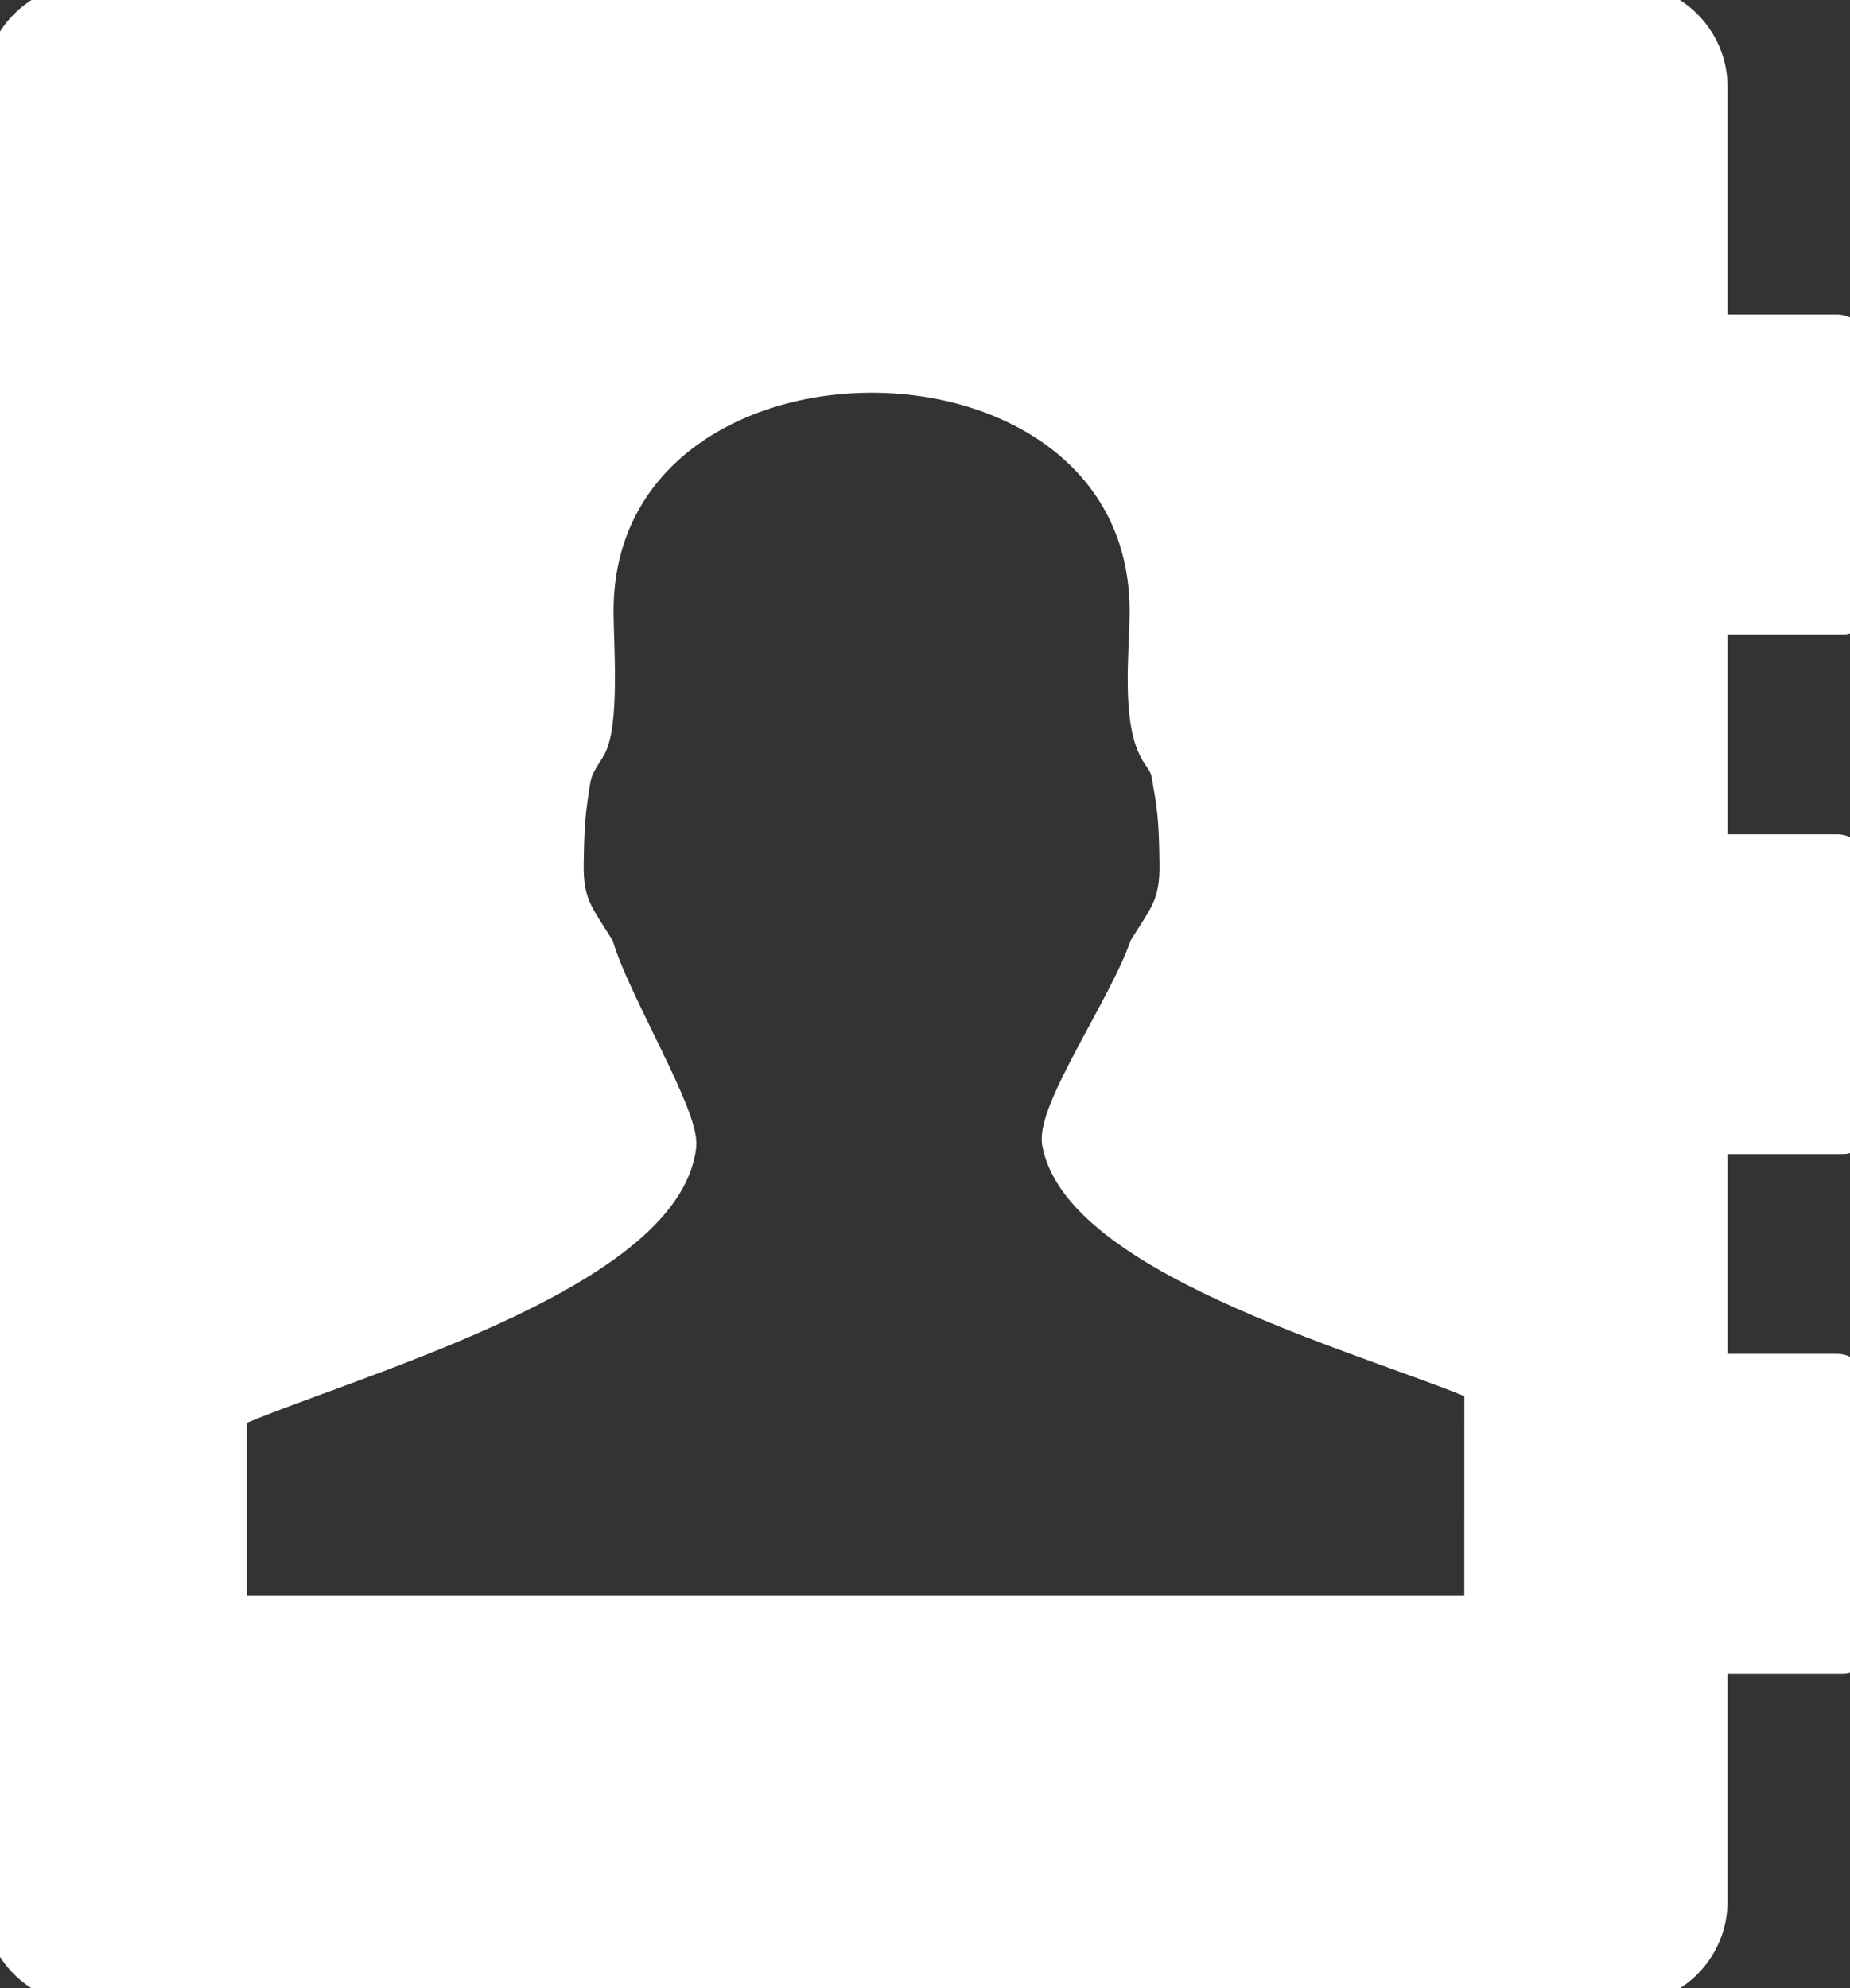 <?xml version="1.0" encoding="utf-8"?>
<svg fill="white" stroke-width="2" stroke="white"
     version="1.1" id="Layer_1" xmlns="http://www.w3.org/2000/svg" xmlns:xlink="http://www.w3.org/1999/xlink" x="0px" y="0px" width="114.35px" height="122.88px" viewBox="0 0 114.35 122.88" enable-background="new 0 0 114.35 122.88" xml:space="preserve"><rect x="0" y="0" width="114.35" height="122.88" fill="#333333" stroke="none"/><g>
    <path fill-rule="evenodd" clip-rule="evenodd" d="M5.361,0h95.059c2.949,0,5.361,2.413,5.361,5.361v15.083h7.787 c0.43,0,0.781,0.349,0.781,0.778V37.81c0,0.22-0.182,0.399-0.402,0.399h-8.166v14.348h7.787c0.43,0,0.781,0.349,0.781,0.777v16.589 c0,0.22-0.182,0.398-0.402,0.398h-8.166v14.347h7.787c0.43,0,0.781,0.349,0.781,0.779v16.589c0,0.22-0.182,0.399-0.402,0.399 h-8.166v15.082c0,2.948-2.412,5.361-5.361,5.361H5.361c-2.948,0-5.361-2.413-5.361-5.361V5.361C0,2.413,2.414,0,5.361,0L5.361,0z M14.269,99.61V87.268c6.604-2.939,26.802-8.38,27.769-16.45c0.204-1.84-4.091-8.929-5.08-12.267 c-1.236-1.977-1.909-2.683-1.88-5.127c0.019-1.368,0.05-2.715,0.245-4.039c0.245-1.683,0.199-1.735,1.079-3.098 c0.921-1.408,0.522-6.556,0.522-8.506c0-19.342,33.9-19.353,33.9,0c0,2.456-0.564,6.951,0.764,8.867 c0.656,0.928,0.531,1.052,0.752,2.2c0.277,1.495,0.311,3.028,0.33,4.577c0.025,2.444-0.635,3.15-1.879,5.127 c-1.201,3.502-5.775,10.126-5.377,12.116c1.453,7.38,20.193,12.332,26.1,14.956L91.51,99.61H14.269L14.269,99.61z"/></g></svg>
